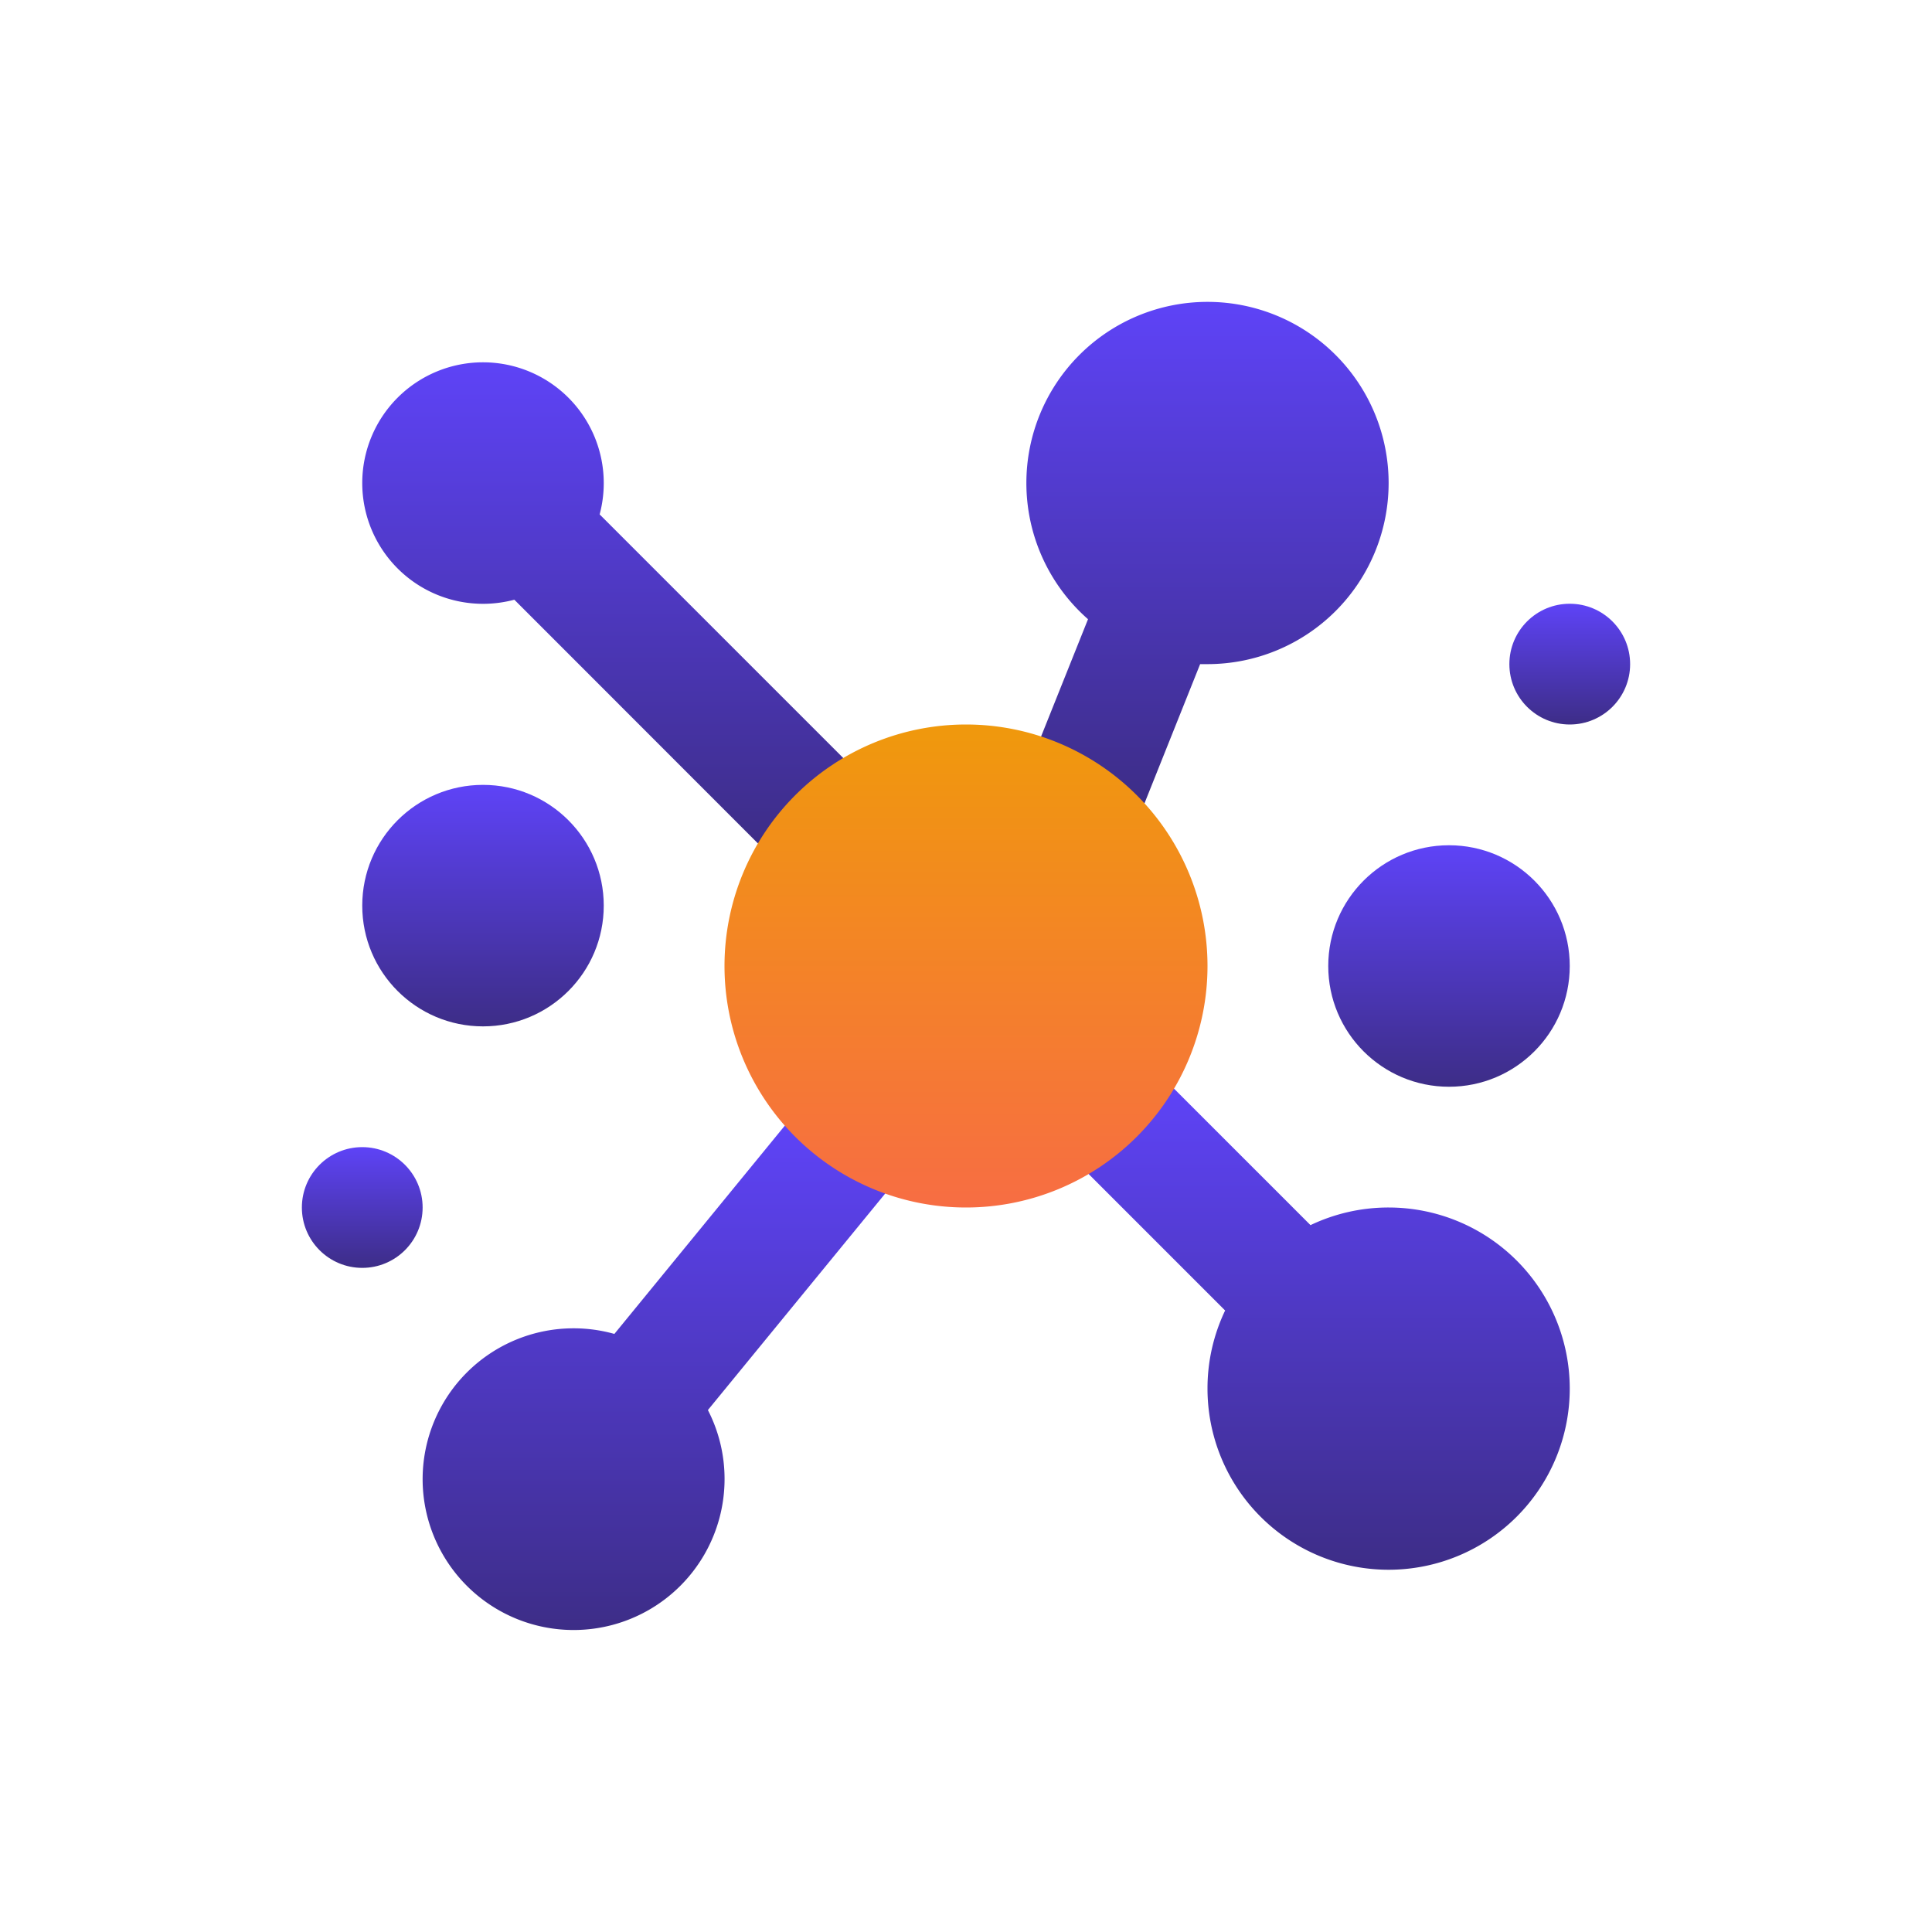 <svg xmlns="http://www.w3.org/2000/svg" xmlns:xlink="http://www.w3.org/1999/xlink" width="32" height="32" viewBox="0 0 32 32">
  <defs>
    <clipPath id="clip-path">
      <rect id="Rectangle_3929" data-name="Rectangle 3929" width="32" height="32" transform="translate(321.832 92.139)" fill="#fff"/>
    </clipPath>
    <linearGradient id="linear-gradient" x1="0.5" x2="0.5" y2="1" gradientUnits="objectBoundingBox">
      <stop offset="0" stop-color="#5e43f7"/>
      <stop offset="1" stop-color="#3d2d87"/>
    </linearGradient>
    <linearGradient id="linear-gradient-9" x1="0.5" x2="0.5" y2="1" gradientUnits="objectBoundingBox">
      <stop offset="0" stop-color="#f0990c"/>
      <stop offset="1" stop-color="#f76d43"/>
    </linearGradient>
  </defs>
  <g id="Model_Validation_Tuning" data-name="Model Validation &amp; Tuning" transform="translate(-72.354 -163.035)">
    <g id="Group_4415" data-name="Group 4415" transform="translate(0 -2)">
      <g id="mind-map" transform="translate(76.354 169.035)">
        <circle id="Ellipse_1014" data-name="Ellipse 1014" cx="2" cy="2" r="2" transform="translate(18 10)" fill="url(#linear-gradient)"/>
        <circle id="Ellipse_1015" data-name="Ellipse 1015" cx="2" cy="2" r="2" transform="translate(2 9)" fill="url(#linear-gradient)"/>
        <circle id="Ellipse_1016" data-name="Ellipse 1016" cx="1" cy="1" r="1" transform="translate(21 6)" fill="url(#linear-gradient)"/>
        <circle id="Ellipse_1017" data-name="Ellipse 1017" cx="1" cy="1" r="1" transform="translate(1 15)" fill="url(#linear-gradient)"/>
        <path id="Union_6" data-name="Union 6" d="M1826.98-6245.021a2.988,2.988,0,0,1,.292-1.293l-2.272-2.272a3.988,3.988,0,0,0,1.413-1.415l2.273,2.273a3,3,0,0,1,1.294-.292,3,3,0,0,1,3,3,3,3,0,0,1-3,3A3,3,0,0,1,1826.98-6245.021Z" transform="translate(-1810.98 6264.02)" fill="url(#linear-gradient)"/>
        <path id="Union_7" data-name="Union 7" d="M1825-6244.131a2.5,2.5,0,0,1,2.5-2.5,2.492,2.492,0,0,1,.676.093l2.833-3.462a3.977,3.977,0,0,0,1.664,1.123l-2.948,3.6a2.49,2.49,0,0,1,.276,1.143,2.5,2.5,0,0,1-2.5,2.5A2.5,2.5,0,0,1,1825-6244.131Z" transform="translate(-1822 6264.632)" fill="url(#linear-gradient)"/>
        <path id="Union_5" data-name="Union 5" d="M1825.237-6242.785l.784-1.959A3,3,0,0,1,1825-6247a3,3,0,0,1,3-3,3,3,0,0,1,3,3,3,3,0,0,1-3,3c-.041,0-.081,0-.122,0l-.928,2.321A3.99,3.99,0,0,0,1825.237-6242.785Z" transform="translate(-1812 6251)" fill="url(#linear-gradient)"/>
        <path id="Union_4" data-name="Union 4" d="M1827.519-6246.067a2,2,0,0,1-.519.068,2,2,0,0,1-2-2,2,2,0,0,1,2-2,2,2,0,0,1,2,2,2.008,2.008,0,0,1-.068.519l4.047,4.047a4,4,0,0,0-1.413,1.415Z" transform="translate(-1823 6252)" fill="url(#linear-gradient)"/>
        <path id="Path_3945" data-name="Path 3945" d="M4,0A4,4,0,1,1,0,4,4,4,0,0,1,4,0Z" transform="translate(8 8)" fill="url(#linear-gradient-9)"/>
      </g>
    </g>
  </g>
</svg>
